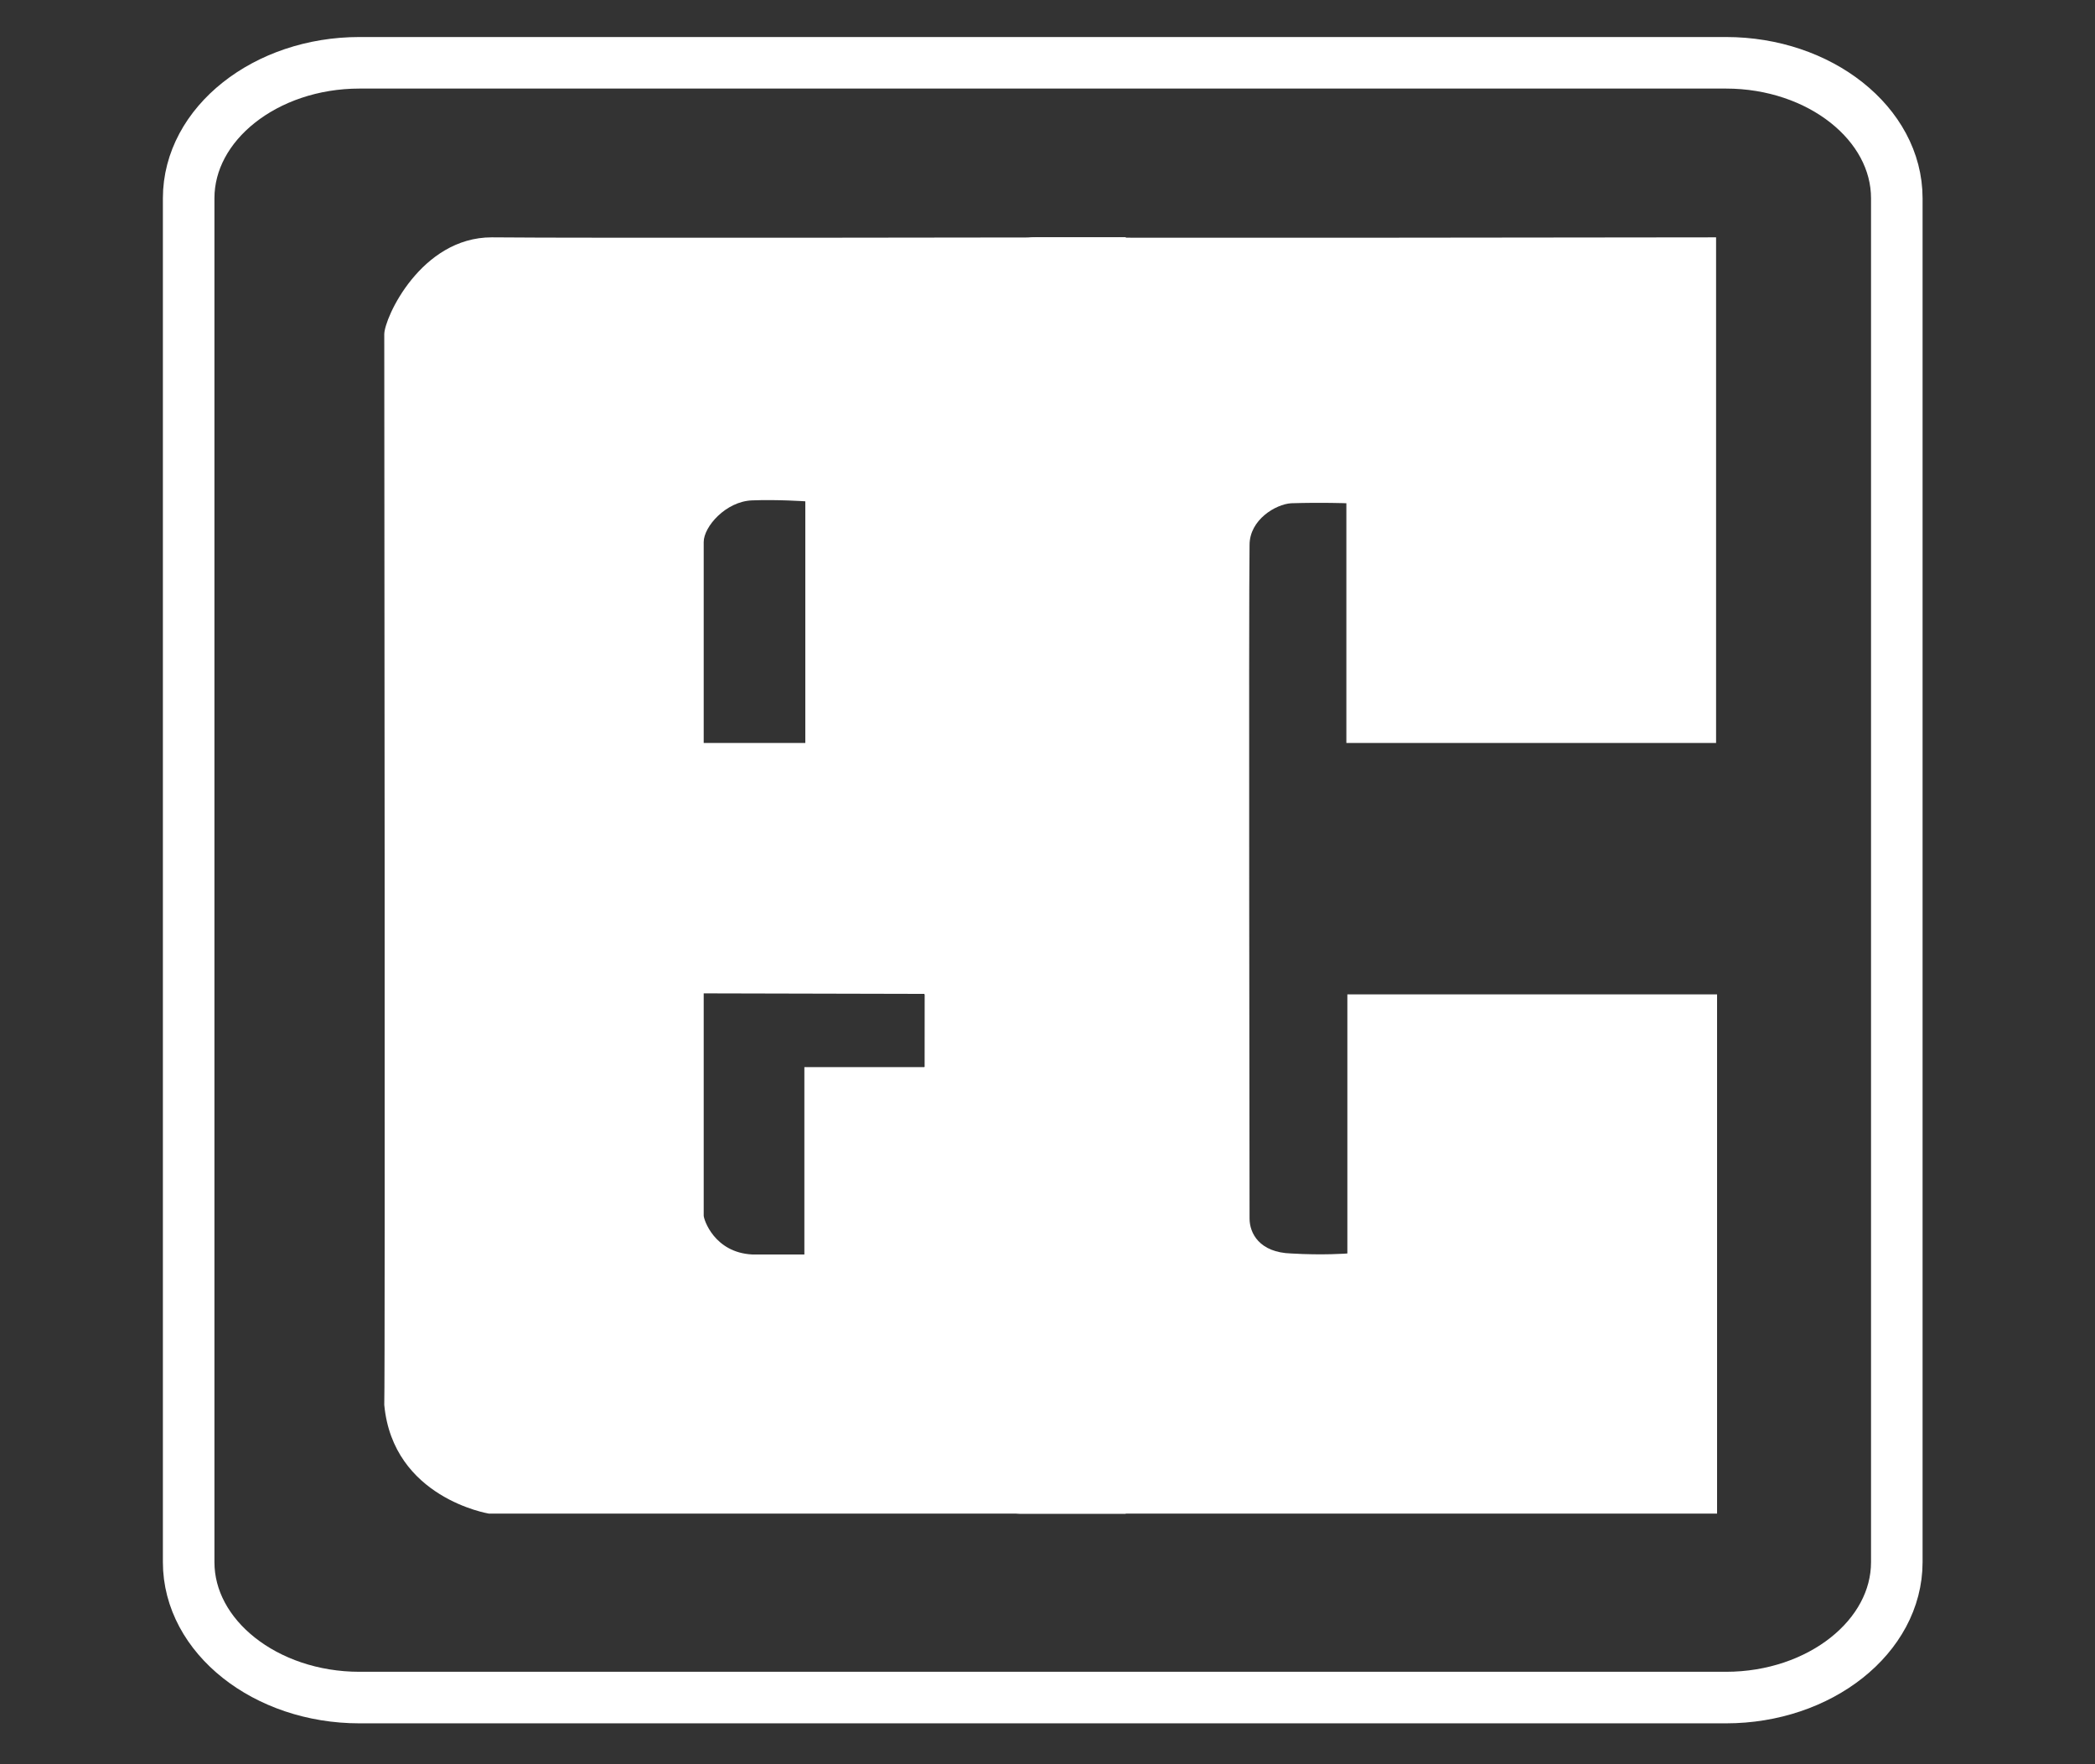 <svg width="38" height="32" viewBox="0 0 38 32" preserveAspectRatio="xMinYMin meet" xmlns="http://www.w3.org/2000/svg">
  <rect x="0" y="0" width="38" height="32" fill="#333333" stroke="none"/>
  <mask id="mask-2" fill="white">
    <polygon id="" points="0 35.893 31.915 35.893 31.915 0 0 0" transform="matrix(1, 0, 0, 1, 0, 0)"/>
  </mask>
  <g transform="matrix(1, 0, 0, 1, 1.956, 0.671)">
    <path d="M 4.565 0.468 L 29.35 0.468 C 31.054 0.468 32.449 1.573 32.449 2.925 L 32.449 27.664 C 32.449 29.015 31.054 30.12 29.35 30.12 L 4.565 30.12 C 2.861 30.12 1.466 29.015 1.466 27.664 L 1.466 2.925 C 1.466 1.573 2.861 0.468 4.565 0.468 Z" id="Stroke-3" stroke-width="0.935" style="fill: none; stroke: rgb(255, 255, 255);"/>
    <path d="M 29.189 26.783 L 16.549 26.783 C 15.513 26.783 14.811 25.744 14.811 25.005 C 14.811 24.318 14.828 6.133 14.811 5.429 C 14.793 4.725 16.022 3.634 16.847 3.634 C 17.672 3.651 29.171 3.634 29.171 3.634 L 29.171 12.805 L 22.465 12.805 L 22.465 8.457 C 22.465 8.457 22.026 8.44 21.464 8.457 C 21.183 8.475 20.709 8.756 20.709 9.214 C 20.692 10.165 20.709 21.15 20.709 21.431 C 20.709 21.695 20.885 22.047 21.464 22.065 C 22.044 22.1 22.483 22.065 22.483 22.065 L 22.483 17.365 L 29.189 17.365 L 29.189 26.783 Z" id="Fill-21" mask="url(#mask-2)" style="fill: rgb(255, 255, 255);"/>
    <path d="M 12.651 8.422 C 12.651 8.422 12.142 8.387 11.686 8.405 C 11.212 8.422 10.808 8.88 10.808 9.161 L 10.808 12.805 L 12.651 12.805 L 12.651 8.422 Z M 6.963 3.634 C 8.35 3.651 18.462 3.634 18.462 3.634 L 18.462 17.365 L 10.808 17.347 L 10.808 21.378 C 10.808 21.449 11.001 22.047 11.686 22.083 L 12.634 22.083 L 12.634 18.685 L 18.48 18.685 L 18.462 26.783 L 6.91 26.783 C 6.91 26.783 5.172 26.501 5.014 24.811 C 5.032 24.177 5.014 5.711 5.014 5.394 C 5.014 5.095 5.681 3.634 6.963 3.634 L 6.963 3.634 Z" id="Fill-22" mask="url(#mask-2)" style="fill: rgb(255, 255, 255);"/>
    <path d="M 18.48 18.685 L 14.811 18.685 L 14.811 25.005 C 14.811 25.727 15.513 26.765 16.531 26.783 L 18.462 26.783 L 18.48 18.685 Z" id="Fill-23" mask="url(#mask-2)" style="fill: rgb(255, 255, 255);"/>
    <path d="M 18.462 17.365 L 18.462 3.634 L 16.847 3.634 C 16.022 3.634 14.793 4.725 14.811 5.43 L 14.811 17.365 L 18.462 17.365 Z" id="Fill-24" mask="url(#mask-2)" style="fill: rgb(255, 255, 255);"/>
  </g>
</svg>

